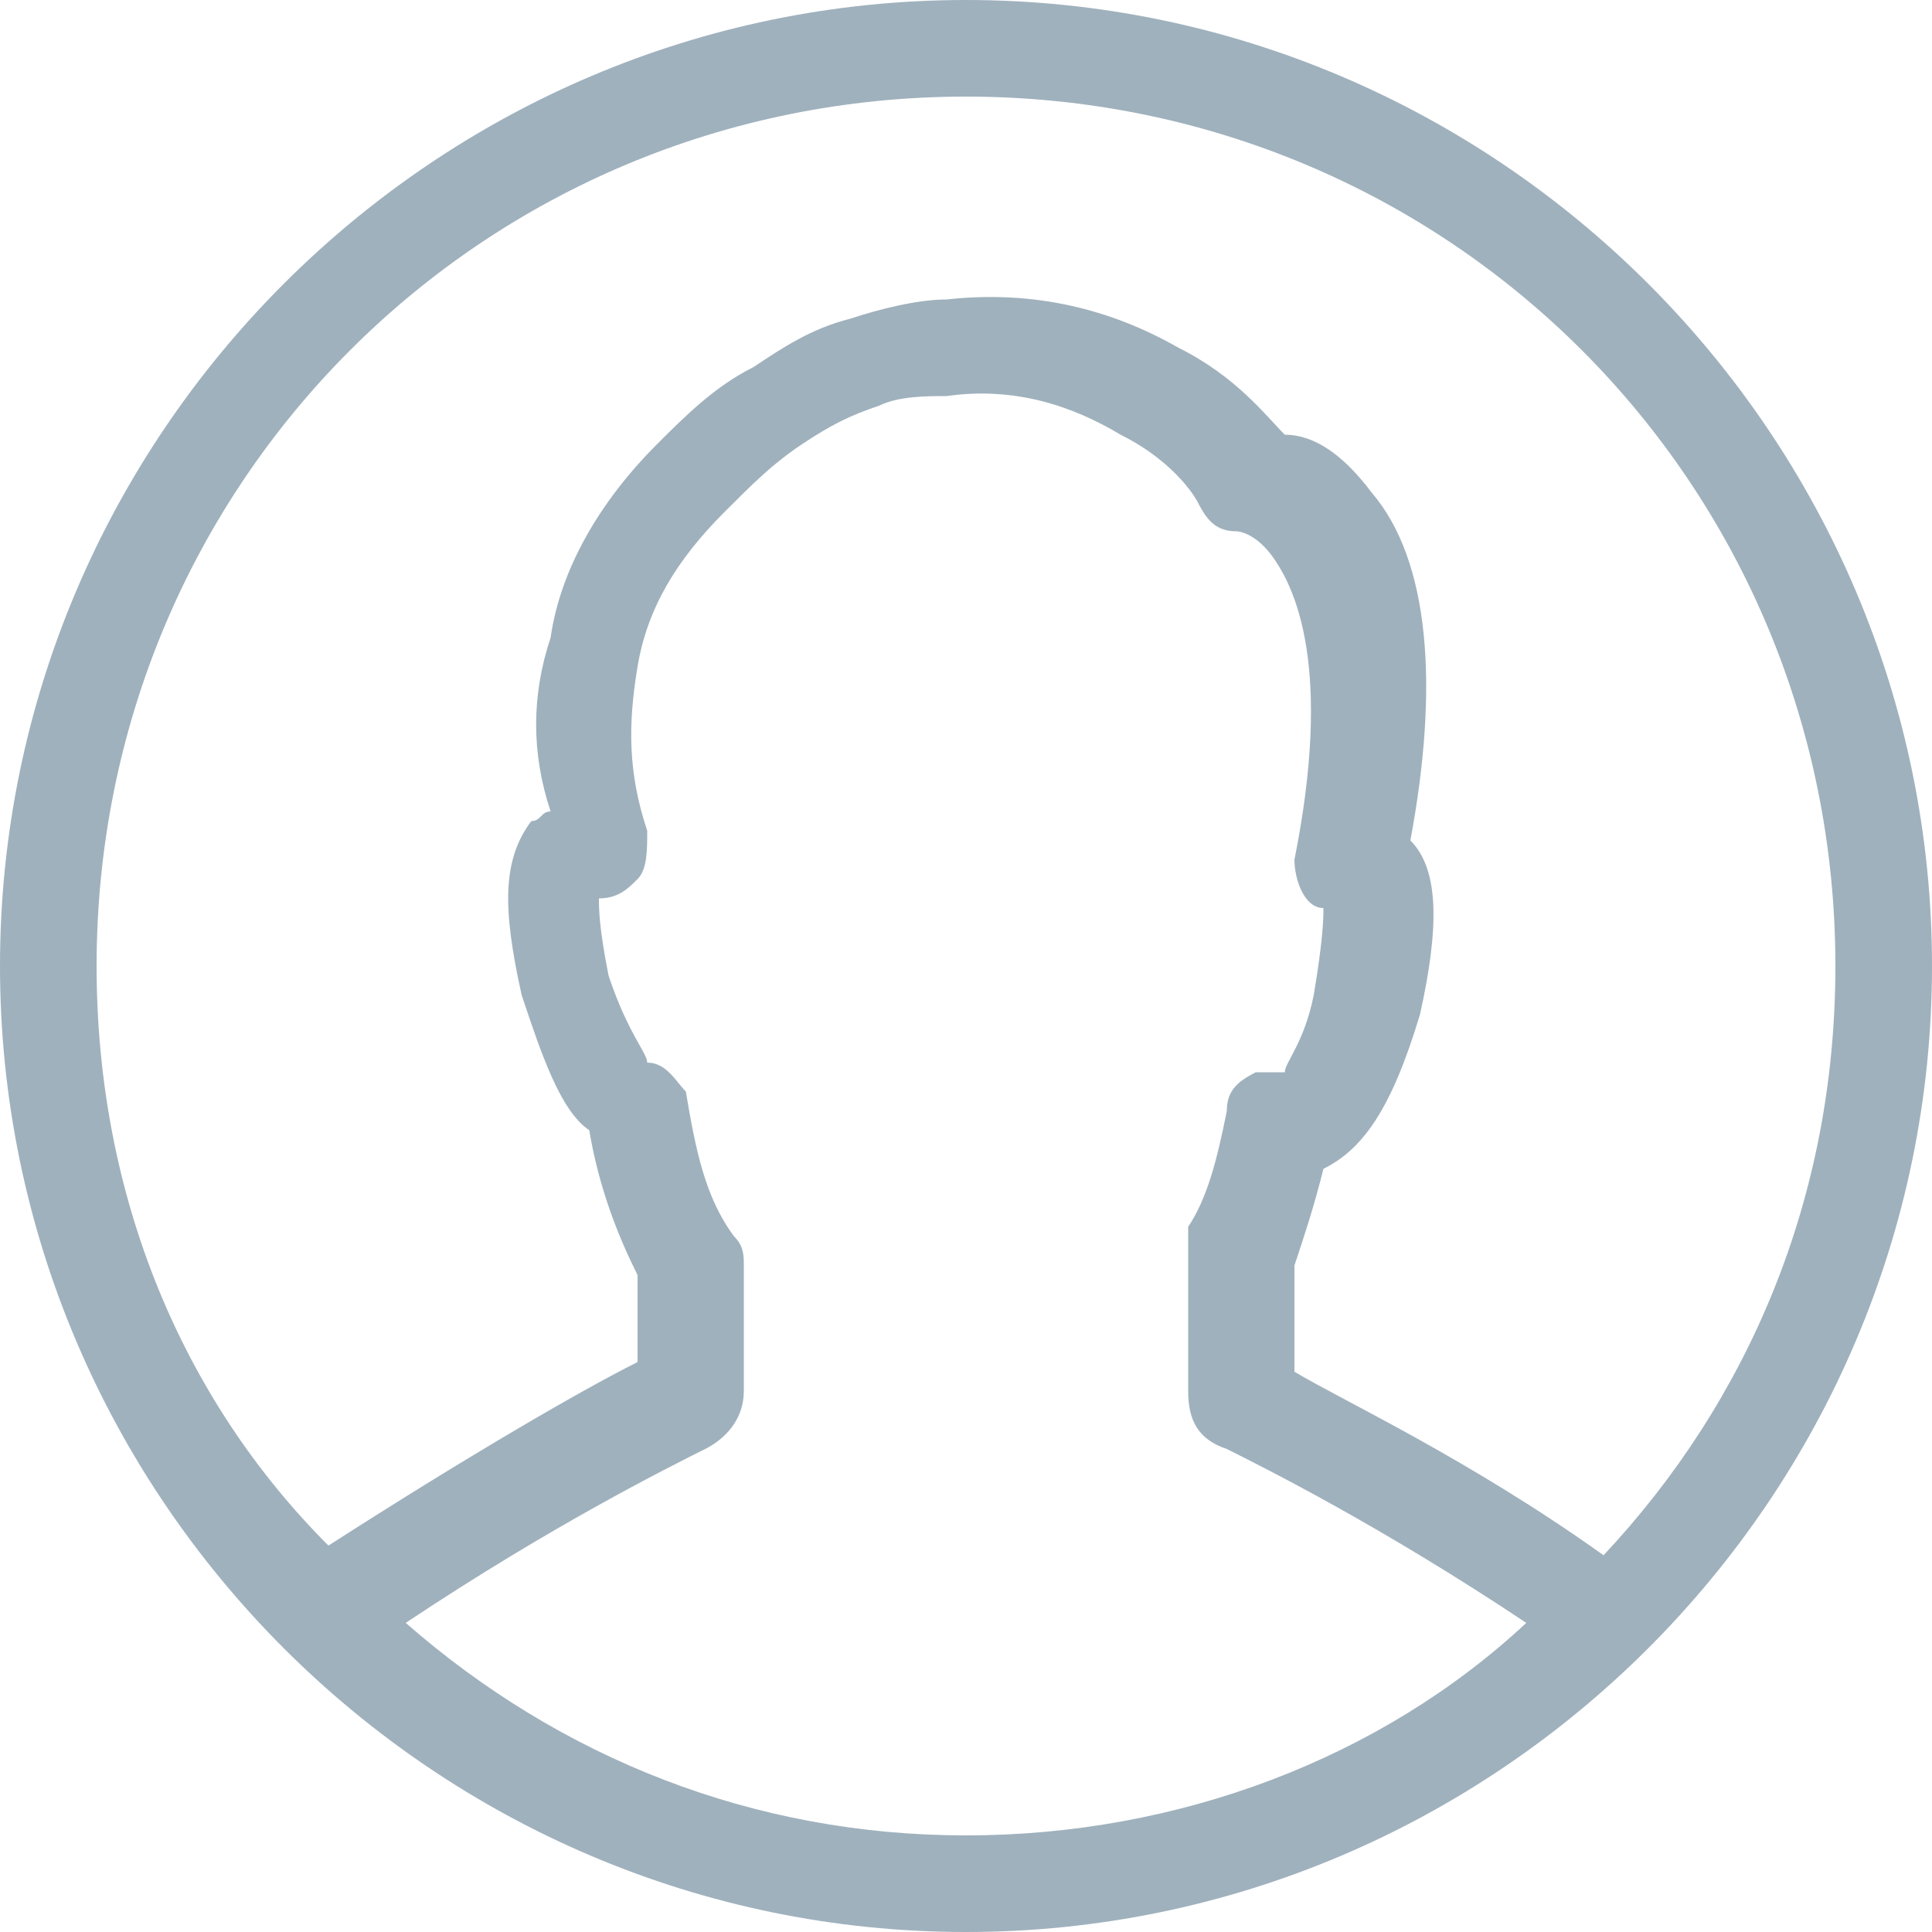<?xml version="1.0" encoding="utf-8"?>
<!-- Generator: Adobe Illustrator 21.0.0, SVG Export Plug-In . SVG Version: 6.00 Build 0)  -->
<svg version="1.1" id="Слой_1" xmlns="http://www.w3.org/2000/svg" xmlns:xlink="http://www.w3.org/1999/xlink" x="0px" y="0px"
	 viewBox="0 0 20 20" style="enable-background:new 0 0 20 20;" xml:space="preserve">
<style type="text/css">
	.st0{fill:#9FB1BD;}
</style>
<path class="st0" d="M0,10c0,5.5,4.5,10,10,10s10-4.5,10-10c0-5.5-4.5-10-10-10S0,4.5,0,10z M4.2,16.8c1.5-1,2.7-1.6,3.1-1.8
	c0.2-0.1,0.4-0.3,0.4-0.6v-1.3c0-0.1,0-0.2-0.1-0.3c-0.3-0.4-0.4-0.9-0.5-1.5C7,11.2,6.9,11,6.7,11c0-0.1-0.2-0.3-0.4-0.9
	C6.2,9.6,6.2,9.4,6.2,9.3c0.2,0,0.3-0.1,0.4-0.2c0.1-0.1,0.1-0.3,0.1-0.5C6.5,8,6.5,7.5,6.6,6.9c0.1-0.6,0.4-1.1,0.9-1.6
	c0.3-0.3,0.5-0.5,0.8-0.7c0,0,0,0,0,0c0.3-0.2,0.5-0.3,0.8-0.4h0c0.2-0.1,0.5-0.1,0.7-0.1c0.7-0.1,1.3,0.1,1.8,0.4
	c0.6,0.3,0.8,0.7,0.8,0.7c0.1,0.2,0.2,0.3,0.4,0.3c0,0,0.2,0,0.4,0.3c0.2,0.3,0.6,1.1,0.2,3.1c0,0.2,0.1,0.5,0.3,0.5
	c0,0.1,0,0.3-0.1,0.9c-0.1,0.5-0.3,0.7-0.3,0.8c-0.1,0-0.2,0-0.3,0c-0.2,0.1-0.3,0.2-0.3,0.4c-0.1,0.5-0.2,0.9-0.4,1.2
	c0,0.1,0,0.1,0,0.2v1.5c0,0.3,0.1,0.5,0.4,0.6c0.4,0.2,1.6,0.8,3.1,1.8C14.3,18.2,12.2,19,10,19C7.8,19,5.8,18.2,4.2,16.8z M10,1
	c5,0,9,4,9,9c0,2.4-0.9,4.5-2.4,6.1c-1.4-1-2.7-1.6-3.2-1.9v-1.1c0.1-0.3,0.2-0.6,0.3-1c0.4-0.2,0.7-0.6,1-1.6
	c0.2-0.9,0.2-1.5-0.1-1.8c0.3-1.6,0.2-2.9-0.4-3.6c-0.3-0.4-0.6-0.6-0.9-0.6c-0.2-0.2-0.5-0.6-1.1-0.9C11.5,3.2,10.7,3,9.8,3.1
	c-0.3,0-0.7,0.1-1,0.2h0c-0.4,0.1-0.7,0.3-1,0.5C7.4,4,7.1,4.3,6.8,4.6c-0.6,0.6-1,1.3-1.1,2c-0.2,0.6-0.2,1.2,0,1.8
	c-0.1,0-0.1,0.1-0.2,0.1c-0.3,0.4-0.3,0.9-0.1,1.8c0.2,0.6,0.4,1.2,0.7,1.4c0.1,0.6,0.3,1.1,0.5,1.5v0.9c-0.6,0.3-1.8,1-3.2,1.9
	C1.9,14.5,1,12.4,1,10C1,5,5,1,10,1z"/>
</svg>
